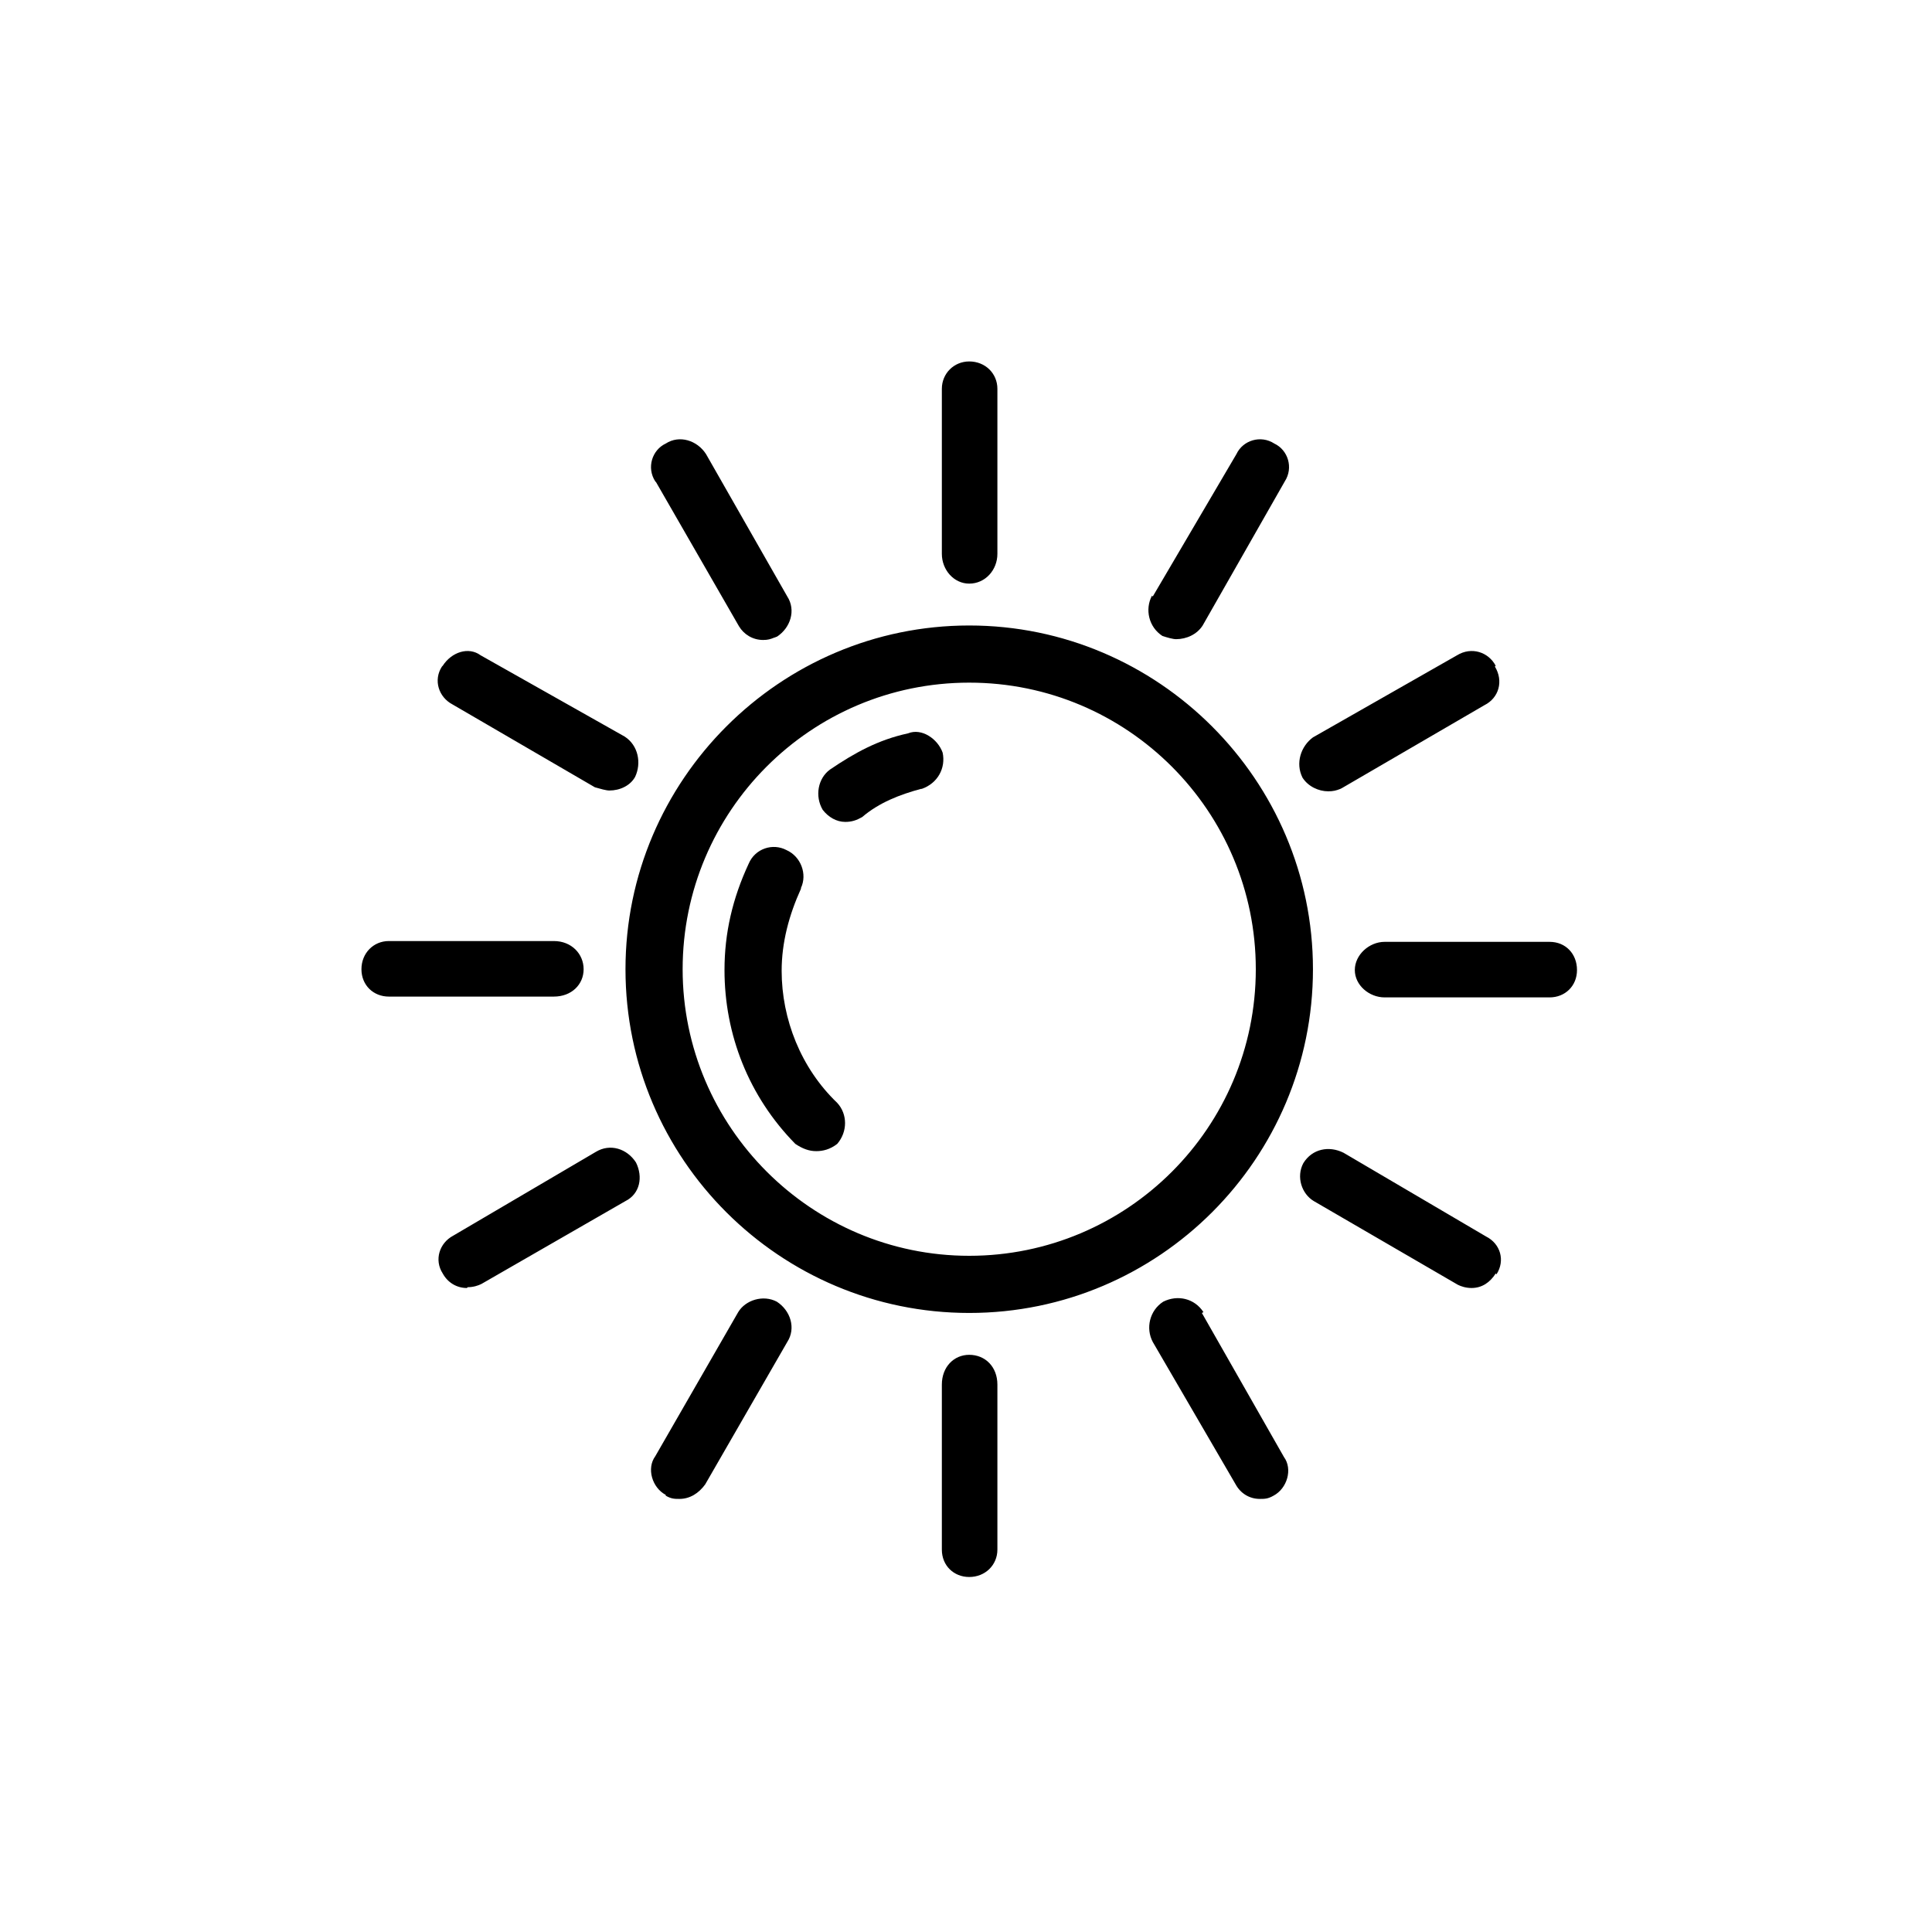 <svg height="24" viewBox="0 0 24 24" width="24" xmlns="http://www.w3.org/2000/svg"><path d="M 11.7 4.83 C 11.7 4.64 11.85 4.49 12.04 4.49 C 12.24 4.49 12.39 4.64 12.39 4.83 L 12.39 6.88 C 12.39 7.08 12.24 7.25 12.04 7.25 C 11.85 7.25 11.7 7.08 11.7 6.88 L 11.7 4.83 M 8.14 5.98 C 8.03 5.81 8.1 5.59 8.27 5.51 C 8.44 5.4 8.66 5.47 8.77 5.64 L 9.78 7.41 C 9.89 7.58 9.82 7.8 9.65 7.91 C 9.64 7.91 9.63 7.92 9.62 7.92 C 9.57 7.94 9.54 7.95 9.48 7.95 C 9.35 7.95 9.24 7.88 9.18 7.78 L 8.15 5.99 M 9.95 11.03 C 10.03 10.86 9.95 10.64 9.77 10.56 C 9.6 10.47 9.38 10.54 9.3 10.73 C 9.1 11.16 9 11.59 9 12.05 C 9 12.85 9.3 13.62 9.88 14.21 C 9.97 14.27 10.05 14.3 10.14 14.3 C 10.22 14.3 10.31 14.28 10.4 14.21 C 10.53 14.06 10.53 13.84 10.4 13.7 C 9.95 13.27 9.71 12.66 9.71 12.06 C 9.71 11.71 9.8 11.37 9.95 11.04 M 11.44 9.8 C 11.18 9.87 10.92 9.97 10.71 10.15 C 10.64 10.19 10.58 10.21 10.5 10.21 C 10.39 10.21 10.29 10.15 10.22 10.06 C 10.12 9.89 10.16 9.67 10.31 9.56 C 10.62 9.35 10.91 9.19 11.28 9.11 C 11.45 9.04 11.65 9.18 11.71 9.35 C 11.75 9.54 11.65 9.73 11.45 9.8" fill="currentColor" /><path d="M 12.04 16.31 C 14.4 16.31 16.31 14.39 16.31 12.04 C 16.31 9.69 14.39 7.77 12.04 7.77 C 9.69 7.77 7.77 9.69 7.77 12.04 C 7.77 14.4 9.69 16.31 12.04 16.31 M 8.48 12.04 C 8.48 10.08 10.07 8.48 12.04 8.48 C 14.01 8.48 15.6 10.08 15.6 12.04 C 15.6 14.01 14 15.6 12.04 15.6 C 10.08 15.6 8.48 14 8.48 12.04 M 5.5 8.27 C 5.61 8.1 5.82 8.03 5.97 8.14 L 7.76 9.15 C 7.93 9.26 7.97 9.48 7.89 9.65 C 7.83 9.76 7.7 9.82 7.57 9.82 C 7.53 9.82 7.46 9.8 7.39 9.78 L 5.62 8.75 C 5.45 8.66 5.38 8.45 5.49 8.28 M 7.25 12.04 C 7.25 11.85 7.1 11.69 6.88 11.69 L 4.83 11.69 C 4.64 11.69 4.49 11.84 4.49 12.04 C 4.49 12.24 4.64 12.38 4.83 12.38 L 6.88 12.38 C 7.1 12.38 7.25 12.23 7.25 12.04 M 5.81 15.99 C 5.88 15.99 5.94 15.97 5.98 15.95 L 7.77 14.92 C 7.95 14.83 7.99 14.62 7.9 14.44 C 7.79 14.27 7.58 14.2 7.4 14.31 L 5.63 15.35 C 5.46 15.44 5.39 15.65 5.5 15.82 C 5.56 15.93 5.67 16 5.8 16 M 8.27 18.58 C 8.34 18.62 8.38 18.62 8.44 18.62 C 8.57 18.62 8.68 18.55 8.76 18.44 L 9.78 16.67 C 9.89 16.5 9.82 16.28 9.65 16.17 C 9.48 16.08 9.26 16.15 9.17 16.3 L 8.14 18.09 C 8.03 18.24 8.1 18.48 8.27 18.57 M 12.04 19.59 C 12.24 19.59 12.39 19.44 12.39 19.25 L 12.39 17.2 C 12.39 16.98 12.24 16.83 12.04 16.83 C 11.85 16.83 11.7 16.98 11.7 17.2 L 11.7 19.25 C 11.7 19.45 11.85 19.59 12.04 19.59 M 14.93 16.31 L 15.95 18.1 C 16.06 18.25 15.99 18.49 15.82 18.58 C 15.75 18.62 15.71 18.62 15.65 18.62 C 15.52 18.62 15.41 18.55 15.35 18.44 L 14.32 16.67 C 14.23 16.5 14.28 16.28 14.45 16.17 C 14.63 16.08 14.84 16.13 14.95 16.3 M 14.31 7.4 C 14.22 7.57 14.27 7.79 14.44 7.9 C 14.5 7.92 14.57 7.94 14.61 7.94 C 14.74 7.94 14.87 7.88 14.94 7.77 L 15.96 5.98 C 16.07 5.81 16 5.59 15.83 5.51 C 15.66 5.4 15.44 5.47 15.36 5.64 L 14.32 7.41 M 18.58 15.82 C 18.51 15.93 18.41 16 18.28 16 C 18.21 16 18.15 15.98 18.11 15.96 L 16.32 14.92 C 16.17 14.83 16.1 14.62 16.19 14.45 C 16.3 14.27 16.51 14.23 16.69 14.32 L 18.46 15.36 C 18.64 15.45 18.7 15.66 18.59 15.83 M 18.58 8.27 C 18.49 8.1 18.28 8.03 18.1 8.14 L 16.31 9.16 C 16.16 9.27 16.09 9.48 16.18 9.66 C 16.25 9.77 16.38 9.83 16.5 9.83 C 16.56 9.83 16.6 9.82 16.65 9.8 L 16.67 9.79 L 18.44 8.76 C 18.62 8.67 18.68 8.46 18.57 8.28 M 19.25 11.7 C 19.45 11.7 19.59 11.85 19.59 12.05 C 19.59 12.25 19.44 12.39 19.25 12.39 L 17.2 12.39 C 17.01 12.39 16.83 12.24 16.83 12.05 C 16.83 11.86 17.01 11.7 17.2 11.7 L 19.25 11.7" fill="currentColor" /></svg>